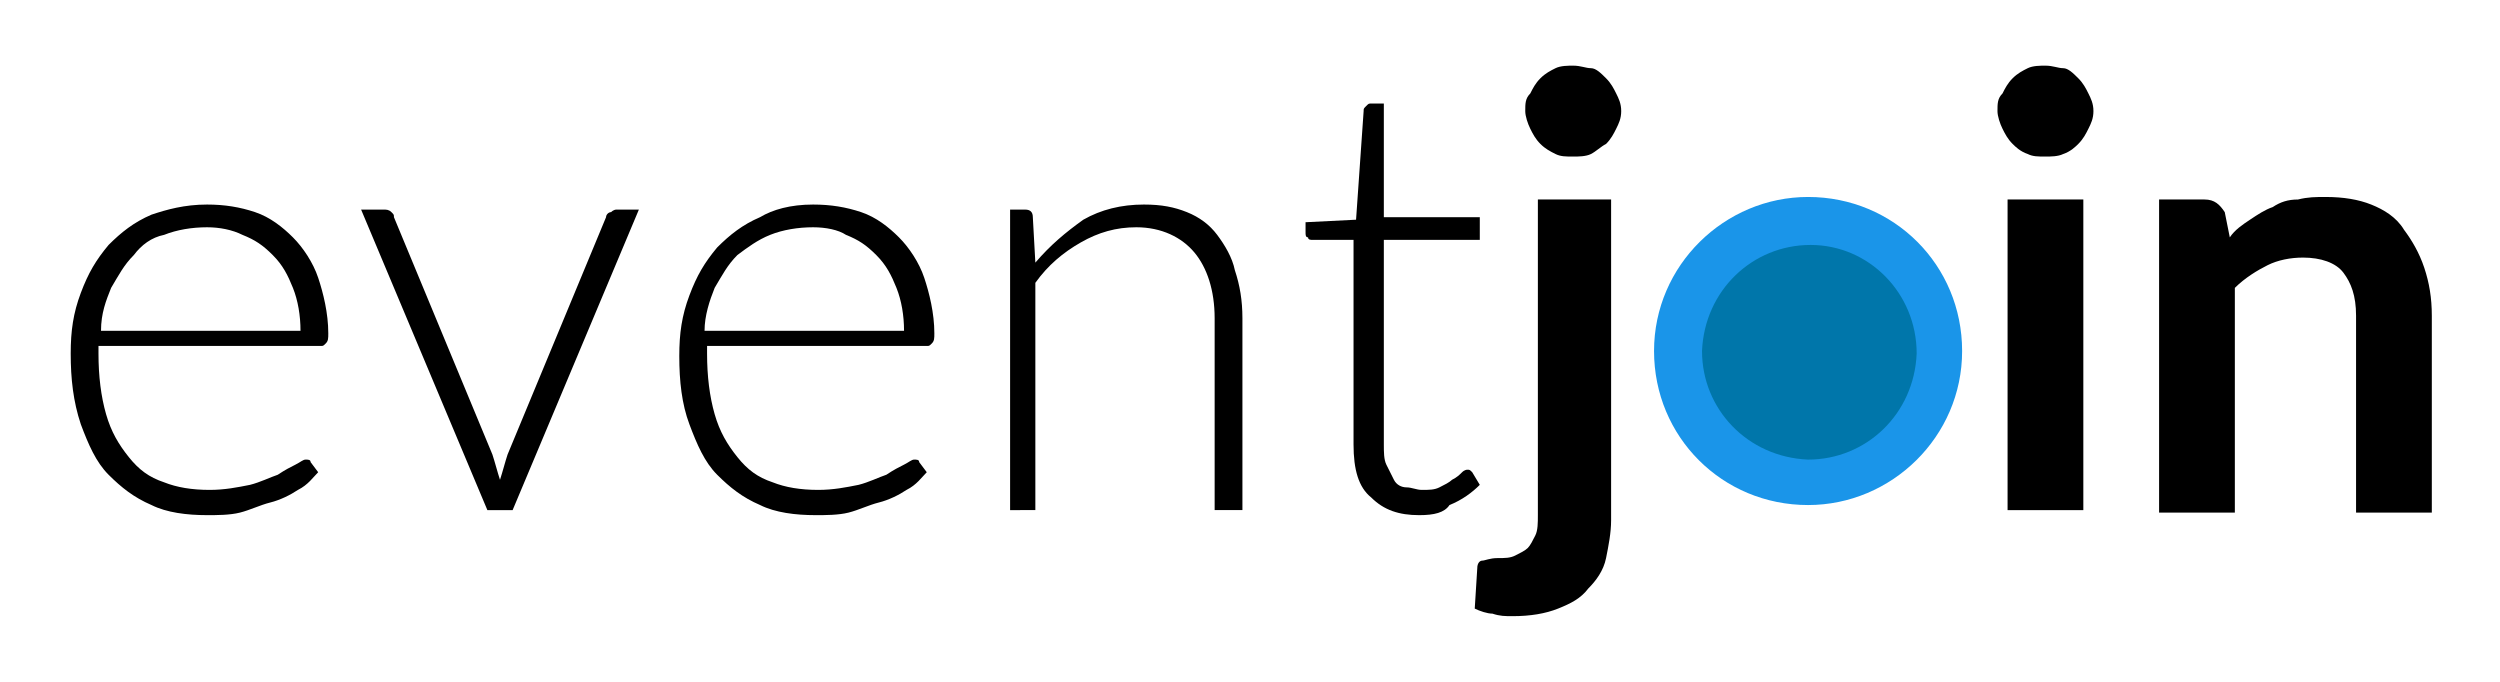 <?xml version="1.0" encoding="utf-8"?>
<!-- Generator: Adobe Illustrator 21.1.0, SVG Export Plug-In . SVG Version: 6.00 Build 0)  -->
<svg version="1.1" id="Layer_1" xmlns="http://www.w3.org/2000/svg" xmlns:xlink="http://www.w3.org/1999/xlink" x="0px" y="0px"
	 viewBox="0 0 99 27" style="enable-background:new 0 0 99 27;" xml:space="preserve">
<style type="text/css">
	.st0{fill:#FFFFFF;}
	.st1{fill:#1A95E9;}
	.st2{fill:#0076AA;}
</style>
<g>
	<g>
		<path d="M8.2,8.1c0.7,0,1.3,0.1,1.9,0.3c0.6,0.2,1.1,0.6,1.5,1c0.4,0.4,0.8,1,1,1.6c0.2,0.6,0.4,1.4,0.4,2.2c0,0.2,0,0.3-0.1,0.4
			s-0.1,0.1-0.2,0.1H3.9V14c0,0.9,0.1,1.7,0.3,2.4c0.2,0.7,0.5,1.2,0.9,1.7c0.4,0.5,0.8,0.8,1.4,1c0.5,0.2,1.1,0.3,1.8,0.3
			c0.6,0,1.1-0.1,1.6-0.2c0.4-0.1,0.8-0.3,1.1-0.4c0.3-0.2,0.5-0.3,0.7-0.4c0.2-0.1,0.3-0.2,0.4-0.2c0.1,0,0.2,0,0.2,0.1l0.3,0.4
			c-0.2,0.2-0.4,0.5-0.8,0.7c-0.3,0.2-0.7,0.4-1.1,0.5c-0.4,0.1-0.8,0.3-1.2,0.4c-0.4,0.1-0.9,0.1-1.3,0.1c-0.8,0-1.6-0.1-2.2-0.4
			c-0.7-0.3-1.2-0.7-1.7-1.2s-0.8-1.2-1.1-2C2.9,15.9,2.8,15,2.8,14c0-0.9,0.1-1.6,0.4-2.4s0.6-1.3,1.1-1.9c0.5-0.5,1-0.9,1.7-1.2
			C6.6,8.3,7.3,8.1,8.2,8.1z M8.2,9C7.6,9,7,9.1,6.5,9.3C6,9.4,5.6,9.7,5.3,10.1c-0.4,0.4-0.6,0.8-0.9,1.3C4.2,11.9,4,12.4,4,13.1
			h7.9c0-0.6-0.1-1.2-0.3-1.7c-0.2-0.5-0.4-0.9-0.8-1.3s-0.7-0.6-1.2-0.8C9.2,9.1,8.7,9,8.2,9z"/>
		<path d="M20.3,20.2h-1l-5-11.9h0.9c0.1,0,0.2,0,0.3,0.1c0.1,0.1,0.1,0.1,0.1,0.2l3.9,9.4c0.1,0.3,0.2,0.7,0.3,1
			c0.1-0.3,0.2-0.7,0.3-1l3.9-9.4c0-0.1,0.1-0.2,0.2-0.2c0.1-0.1,0.2-0.1,0.2-0.1h0.9L20.3,20.2z"/>
		<path d="M32.2,8.1c0.7,0,1.3,0.1,1.9,0.3c0.6,0.2,1.1,0.6,1.5,1c0.4,0.4,0.8,1,1,1.6c0.2,0.6,0.4,1.4,0.4,2.2c0,0.2,0,0.3-0.1,0.4
			s-0.1,0.1-0.2,0.1h-8.7V14c0,0.9,0.1,1.7,0.3,2.4c0.2,0.7,0.5,1.2,0.9,1.7c0.4,0.5,0.8,0.8,1.4,1c0.5,0.2,1.1,0.3,1.8,0.3
			c0.6,0,1.1-0.1,1.6-0.2c0.4-0.1,0.8-0.3,1.1-0.4c0.3-0.2,0.5-0.3,0.7-0.4c0.2-0.1,0.3-0.2,0.4-0.2c0.1,0,0.2,0,0.2,0.1l0.3,0.4
			c-0.2,0.2-0.4,0.5-0.8,0.7c-0.3,0.2-0.7,0.4-1.1,0.5c-0.4,0.1-0.8,0.3-1.2,0.4c-0.4,0.1-0.9,0.1-1.3,0.1c-0.8,0-1.6-0.1-2.2-0.4
			c-0.7-0.3-1.2-0.7-1.7-1.2s-0.8-1.2-1.1-2c-0.3-0.8-0.4-1.7-0.4-2.7c0-0.9,0.1-1.6,0.4-2.4s0.6-1.3,1.1-1.9c0.5-0.5,1-0.9,1.7-1.2
			C30.6,8.3,31.3,8.1,32.2,8.1z M32.2,9c-0.6,0-1.2,0.1-1.7,0.3c-0.5,0.2-0.9,0.5-1.3,0.8c-0.4,0.4-0.6,0.8-0.9,1.3
			c-0.2,0.5-0.4,1.1-0.4,1.7h7.9c0-0.6-0.1-1.2-0.3-1.7c-0.2-0.5-0.4-0.9-0.8-1.3s-0.7-0.6-1.2-0.8C33.2,9.1,32.7,9,32.2,9z"/>
		<path d="M40,20.2V8.3h0.6c0.2,0,0.3,0.1,0.3,0.3l0.1,1.8c0.6-0.7,1.2-1.2,1.9-1.7c0.7-0.4,1.5-0.6,2.4-0.6c0.7,0,1.2,0.1,1.7,0.3
			c0.5,0.2,0.9,0.5,1.2,0.9c0.3,0.4,0.6,0.9,0.7,1.4c0.2,0.6,0.3,1.2,0.3,1.9v7.6h-1.1v-7.6c0-1.1-0.3-2-0.8-2.6s-1.3-1-2.3-1
			c-0.8,0-1.5,0.2-2.2,0.6c-0.7,0.4-1.3,0.9-1.8,1.6v9H40z"/>
		<path d="M56.2,20.4c-0.8,0-1.4-0.2-1.9-0.7c-0.5-0.4-0.7-1.1-0.7-2.1V9.5H52c-0.1,0-0.2,0-0.2-0.1c-0.1,0-0.1-0.1-0.1-0.2V8.8
			l2-0.1L54,4.4c0-0.1,0-0.1,0.1-0.2s0.1-0.1,0.2-0.1h0.5v4.5h3.8v0.9h-3.8v8.1c0,0.3,0,0.6,0.1,0.8c0.1,0.2,0.2,0.4,0.3,0.6
			c0.1,0.2,0.3,0.3,0.5,0.3s0.4,0.1,0.6,0.1c0.3,0,0.5,0,0.7-0.1c0.2-0.1,0.4-0.2,0.5-0.3c0.2-0.1,0.3-0.2,0.4-0.3
			c0.1-0.1,0.2-0.1,0.2-0.1c0.1,0,0.1,0,0.2,0.1l0.3,0.5c-0.3,0.3-0.7,0.6-1.2,0.8C57.2,20.3,56.8,20.4,56.2,20.4z"/>
		<path d="M63.8,7.9v12.7c0,0.5-0.1,1-0.2,1.5s-0.4,0.9-0.7,1.2c-0.3,0.4-0.7,0.6-1.2,0.8c-0.5,0.2-1.1,0.3-1.8,0.3
			c-0.3,0-0.5,0-0.8-0.1c-0.2,0-0.5-0.1-0.7-0.2l0.1-1.6c0-0.2,0.1-0.3,0.2-0.3c0.1,0,0.3-0.1,0.6-0.1s0.5,0,0.7-0.1
			c0.2-0.1,0.4-0.2,0.5-0.3c0.1-0.1,0.2-0.3,0.3-0.5s0.1-0.5,0.1-0.8V7.9H63.8z M64.2,4.4c0,0.3-0.1,0.5-0.2,0.7
			c-0.1,0.2-0.2,0.4-0.4,0.6C63.4,5.8,63.2,6,63,6.1c-0.2,0.1-0.5,0.1-0.7,0.1c-0.3,0-0.5,0-0.7-0.1c-0.2-0.1-0.4-0.2-0.6-0.4
			c-0.2-0.2-0.3-0.4-0.4-0.6c-0.1-0.2-0.2-0.5-0.2-0.7c0-0.3,0-0.5,0.2-0.7c0.1-0.2,0.2-0.4,0.4-0.6c0.2-0.2,0.4-0.3,0.6-0.4
			c0.2-0.1,0.5-0.1,0.7-0.1c0.3,0,0.5,0.1,0.7,0.1s0.4,0.2,0.6,0.4c0.2,0.2,0.3,0.4,0.4,0.6C64.1,3.9,64.2,4.1,64.2,4.4z"/>
		<path d="M82.9,4.4c0,0.3-0.1,0.5-0.2,0.7c-0.1,0.2-0.2,0.4-0.4,0.6C82.2,5.8,82,6,81.7,6.1c-0.2,0.1-0.5,0.1-0.7,0.1
			c-0.3,0-0.5,0-0.7-0.1C80,6,79.8,5.8,79.7,5.7c-0.2-0.2-0.3-0.4-0.4-0.6c-0.1-0.2-0.2-0.5-0.2-0.7c0-0.3,0-0.5,0.2-0.7
			c0.1-0.2,0.2-0.4,0.4-0.6c0.2-0.2,0.4-0.3,0.6-0.4s0.5-0.1,0.7-0.1c0.3,0,0.5,0.1,0.7,0.1s0.4,0.2,0.6,0.4
			c0.2,0.2,0.3,0.4,0.4,0.6C82.8,3.9,82.9,4.1,82.9,4.4z M82.5,7.9v12.3h-3V7.9H82.5z"/>
		<path d="M85.5,20.2V7.9h1.8c0.4,0,0.6,0.2,0.8,0.5l0.2,1c0.2-0.3,0.5-0.5,0.8-0.7c0.3-0.2,0.6-0.4,0.9-0.5c0.3-0.2,0.6-0.3,1-0.3
			c0.4-0.1,0.7-0.1,1.1-0.1c0.7,0,1.3,0.1,1.8,0.3c0.5,0.2,1,0.5,1.3,1c0.3,0.4,0.6,0.9,0.8,1.5s0.3,1.2,0.3,1.9v7.8h-3v-7.8
			c0-0.8-0.2-1.3-0.5-1.7c-0.3-0.4-0.9-0.6-1.6-0.6c-0.5,0-1,0.1-1.4,0.3c-0.4,0.2-0.9,0.5-1.3,0.9v8.9H85.5z"/>
	</g>
	<g>
		<g>
			<path class="st1" d="M71.6,7.8c-3.3,0-6.1,2.7-6.1,6.1s2.7,6.1,6.1,6.1c3.3,0,6.1-2.7,6.1-6.1S75,7.8,71.6,7.8z"/>
		</g>
		<g>
			<path class="st2" d="M71.7,9.7c-2.3,0-4.2,1.8-4.3,4.2c0,2.3,1.8,4.2,4.2,4.3c2.3,0,4.2-1.8,4.3-4.2C75.9,11.6,74,9.7,71.7,9.7z"
				/>
		</g>
	</g>
</g>
</svg>
